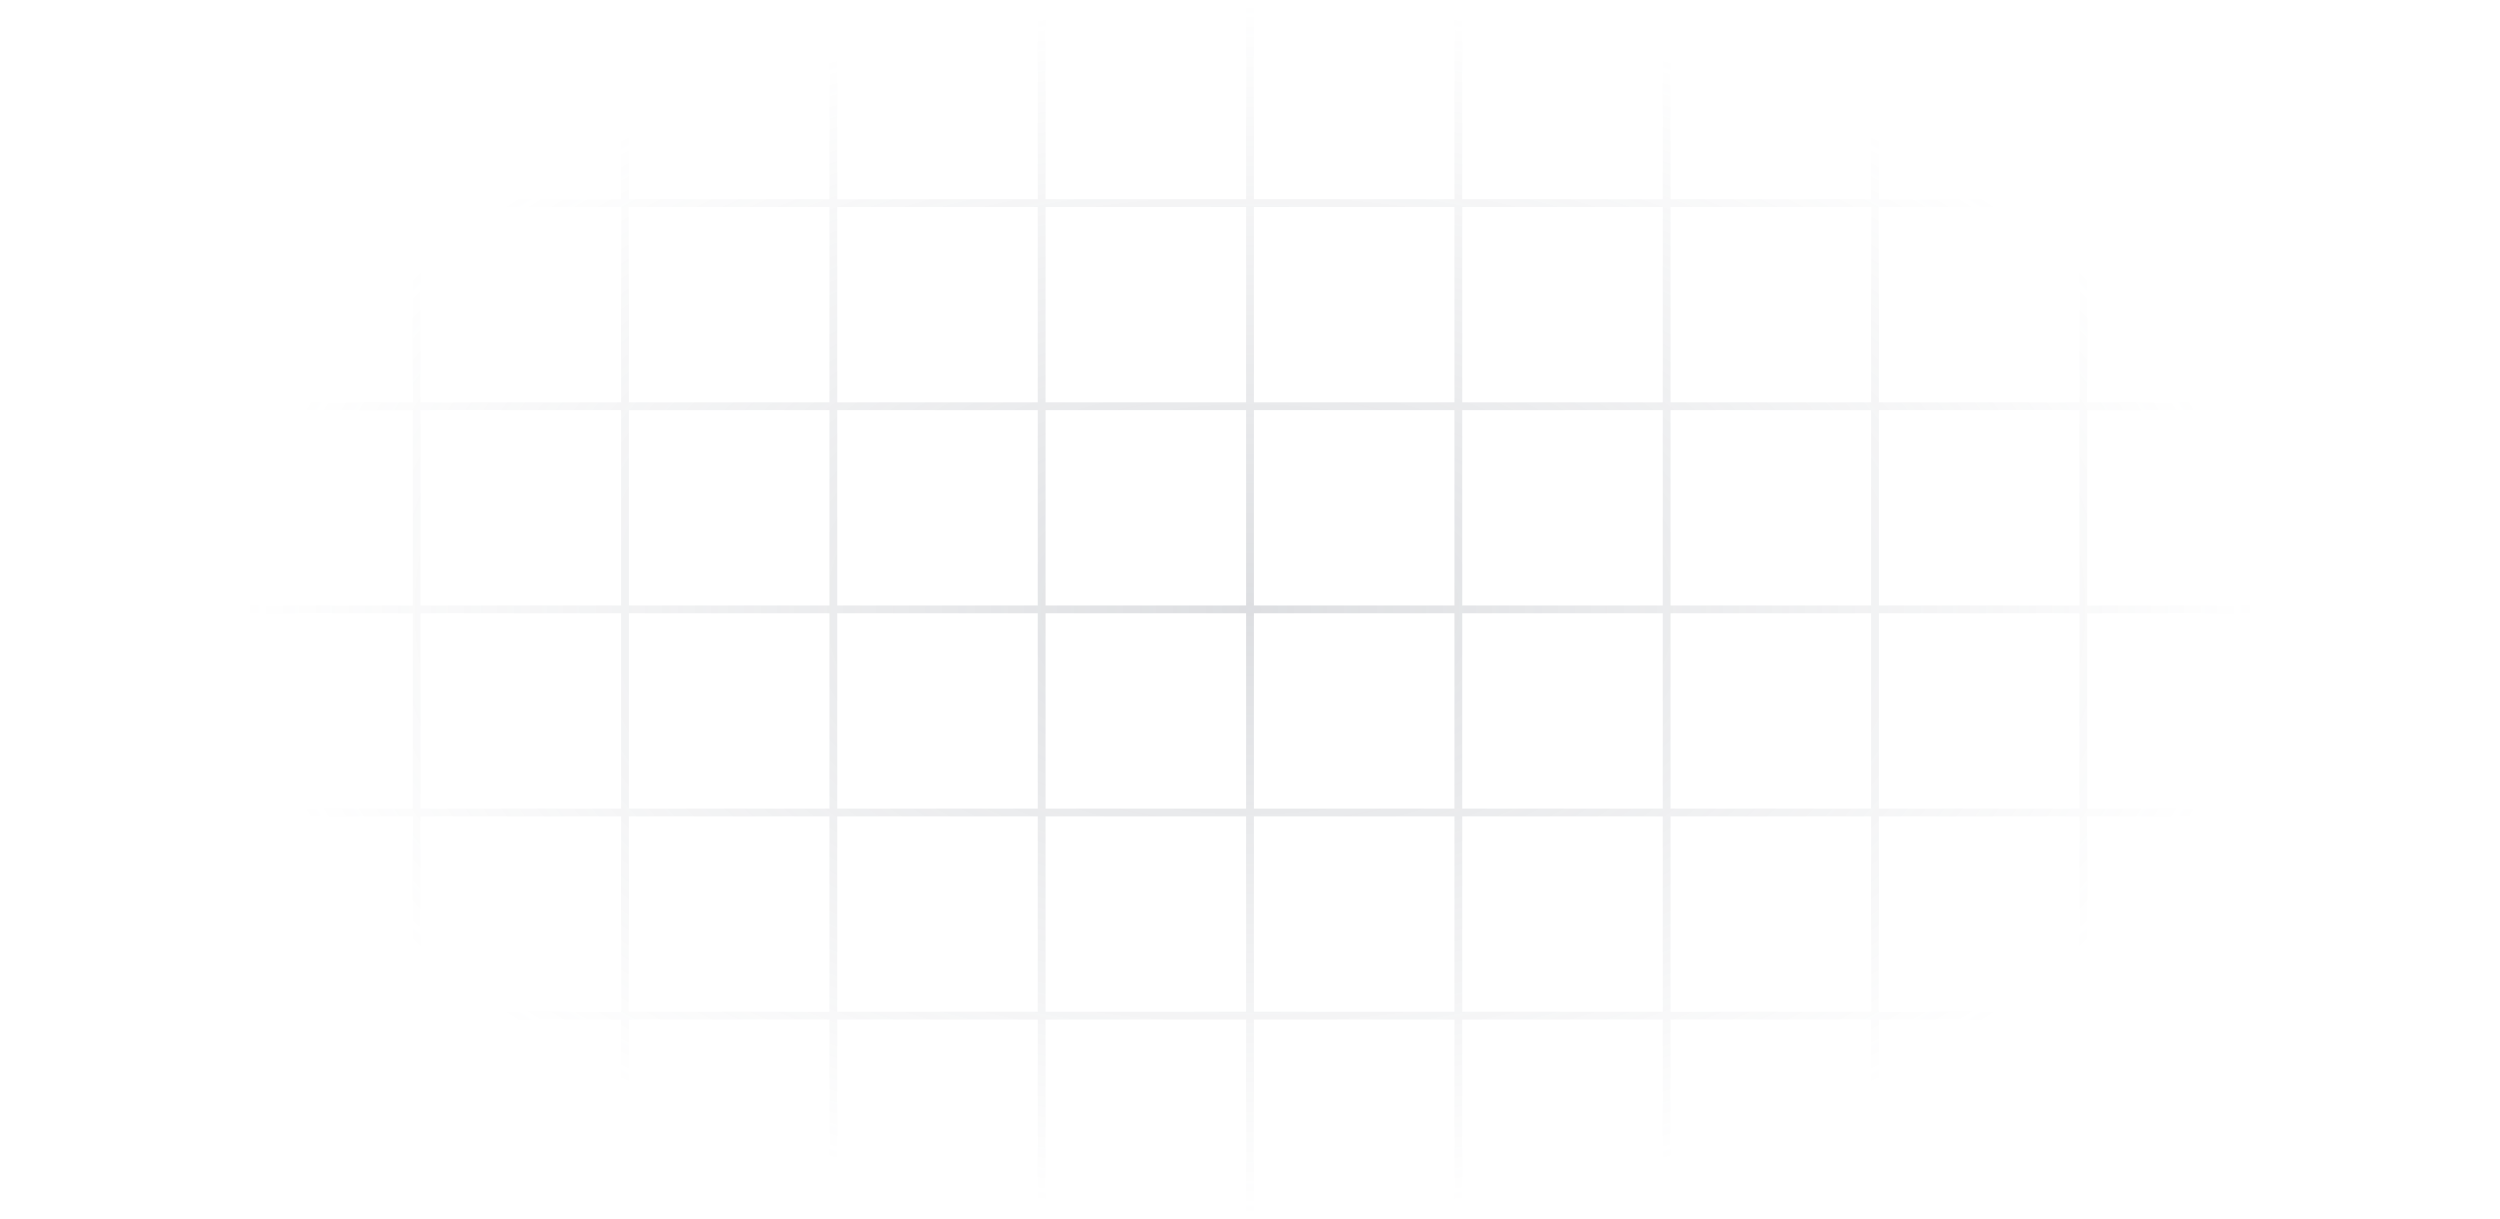 <svg width="320" height="156" viewBox="0 0 320 156" fill="none" xmlns="http://www.w3.org/2000/svg">
<path d="M0 26V0H26.667M0 26V52M0 26H26.667M0 52V78M0 52H26.667M0 78V104M0 78H26.667M0 104V130M0 104H26.667M0 130V156H26.667M0 130H26.667M26.667 0V26M26.667 0H53.333M26.667 26V52M26.667 26H53.333M26.667 52V78M26.667 52H53.333M26.667 78V104M26.667 78H53.333M26.667 104V130M26.667 104H53.333M26.667 130V156M26.667 130H53.333M26.667 156H53.333M53.333 0V26M53.333 0H80M53.333 26V52M53.333 26H80M53.333 52V78M53.333 52H80M53.333 78V104M53.333 78H80M53.333 104V130M53.333 104H80M53.333 130V156M53.333 130H80M53.333 156H80M80 0V26M80 0H106.667M80 26V52M80 26H106.667M80 52V78M80 52H106.667M80 78V104M80 78H106.667M80 104V130M80 104H106.667M80 130V156M80 130H106.667M80 156H106.667M106.667 0V26M106.667 0H133.333M106.667 26V52M106.667 26H133.333M106.667 52V78M106.667 52H133.333M106.667 78V104M106.667 78H133.333M106.667 104V130M106.667 104H133.333M106.667 130V156M106.667 130H133.333M106.667 156H133.333M133.333 0V26M133.333 0H160M133.333 26V52M133.333 26H160M133.333 52V78M133.333 52H160M133.333 78V104M133.333 78H160M133.333 104V130M133.333 104H160M133.333 130V156M133.333 130H160M133.333 156H160M160 0V26M160 0H186.667M160 26V52M160 26H186.667M160 52V78M160 52H186.667M160 78V104M160 78H186.667M160 104V130M160 104H186.667M160 130V156M160 130H186.667M160 156H186.667M186.667 0V26M186.667 0H213.333M186.667 26V52M186.667 26H213.333M186.667 52V78M186.667 52H213.333M186.667 78V104M186.667 78H213.333M186.667 104V130M186.667 104H213.333M186.667 130V156M186.667 130H213.333M186.667 156H213.333M213.333 0V26M213.333 0H240M213.333 26V52M213.333 26H240M213.333 52V78M213.333 52H240M213.333 78V104M213.333 78H240M213.333 104V130M213.333 104H240M213.333 130V156M213.333 130H240M213.333 156H240M240 0V26M240 0H266.667M240 26V52M240 26H266.667M240 52V78M240 52H266.667M240 78V104M240 78H266.667M240 104V130M240 104H266.667M240 130V156M240 130H266.667M240 156H266.667M266.667 0V26M266.667 0H293.333M266.667 26V52M266.667 26H293.333M266.667 52V78M266.667 52H293.333M266.667 78V104M266.667 78H293.333M266.667 104V130M266.667 104H293.333M266.667 130V156M266.667 130H293.333M266.667 156H293.333M293.333 0V26M293.333 0H320V26M293.333 26V52M293.333 26H320M293.333 52V78M293.333 52H320M293.333 78V104M293.333 78H320M293.333 104V130M293.333 104H320M293.333 130V156M293.333 130H320M293.333 156H320V130M320 26V52M320 52V78M320 78V104M320 104V130" stroke="url(#paint0_radial_1688_14357)" stroke-opacity="0.24"/>
<defs>
<radialGradient id="paint0_radial_1688_14357" cx="0" cy="0" r="1" gradientUnits="userSpaceOnUse" gradientTransform="translate(160 78) rotate(90) scale(78 129.665)">
<stop stop-color="#717784"/>
<stop offset="1" stop-color="#717784" stop-opacity="0"/>
</radialGradient>
</defs>
</svg>
